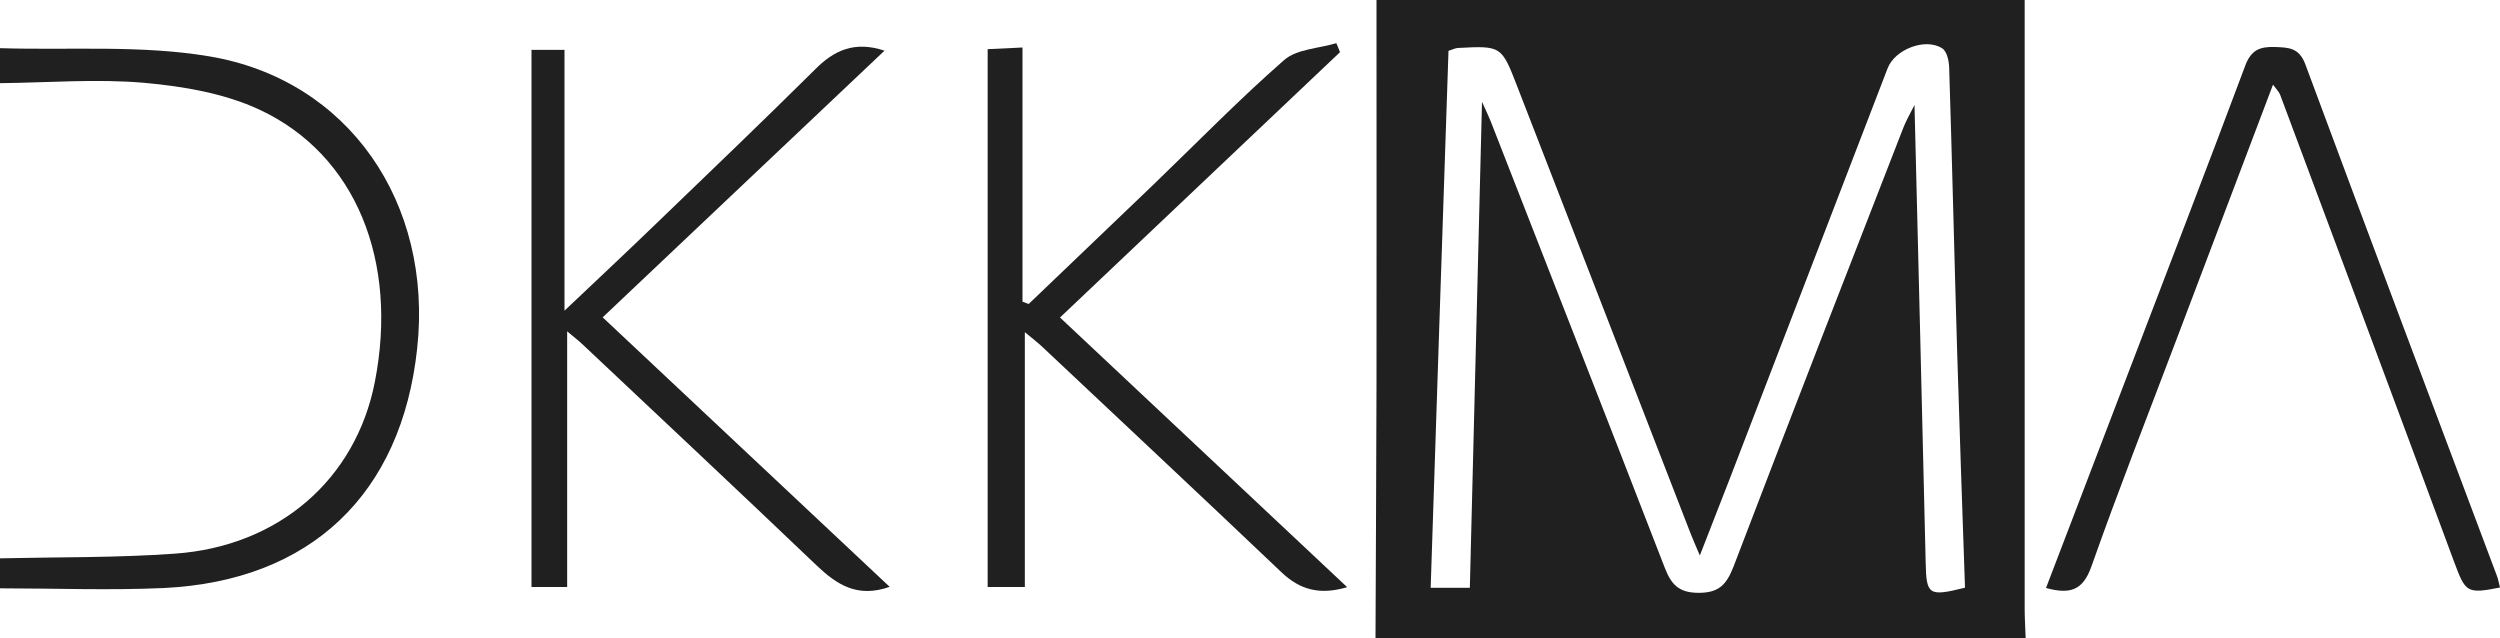 <svg xmlns="http://www.w3.org/2000/svg" xmlns:xlink="http://www.w3.org/1999/xlink" version="1.1" id="Layer_1" x="0" y="0" viewBox="0 0 1500 383" enable-background="new 0 0 1500 383" xml:space="preserve">
  <path fill="#202020" d="M825.3 383c0.2-51 0.5-102 0.6-153 0.1-71 0-142 0-213 0-5.4 0-10.8 0-17 129.8 0 258.1 0 388.9 0 0 5.5 0 11.3 0 17 0 116 0 232 0 348 0 6 0.4 12 0.6 18C1085.4 383 955.3 383 825.3 383zM1179 352.6c-1.6-47.6-3.3-94.4-4.7-141.3 -1.7-56.9-3-113.8-4.8-170.8 -0.1-4-1.4-9.8-4.2-11.5 -10.1-6.5-28.3 0.6-32.7 11.9 -31.5 81.9-63 163.8-94.5 245.7 -5.7 14.7-11.4 29.3-18.2 46.7 -2.8-6.6-4.3-10-5.7-13.6C979.7 230.5 945 141.3 910.4 52c-9.5-24.6-9.6-24.6-35.9-23.2 -1.4 0.1-2.8 0.9-5.4 1.7 -3.6 107.2-7.2 214.7-10.7 322.2 9 0 15.8 0 23.5 0 2.4-96.4 4.8-191.8 7.3-291.6 3 6.7 4.3 9.3 5.3 11.9 34.8 89.2 69.8 178.3 104.3 267.5 3.9 10 8.2 15.1 20.1 15.2 12.5 0.1 17-5 21.2-15.7 33.6-88 67.8-175.8 102-263.6 1.5-3.8 3.5-7.3 6.6-13.4 2.3 93.6 4.6 184 6.7 274.3C1155.8 357 1157.1 358.1 1179 352.6z"
  />
  <path fill="#202020" d="M0 335c34.9-0.8 70-0.3 104.8-2.8 62.7-4.4 108.7-44.8 120.1-103 14.2-72.5-11.3-136.4-69.2-163.4 -21-9.8-45.7-14-69.1-16.1C58 47.2 28.9 49.6 0 49.9c0-7 0-14 0-21 41.9 1.3 84.5-2 125.5 4.9 83.8 14 134.3 88.1 124.8 175.3 -9.4 87.3-63.7 139.3-151.7 143.7C65.8 354.3 32.9 353 0 353 0 347 0 341 0 335z"
  />
  <path fill="#202020" d="M804 31.3C748.4 84 692.8 136.7 636 190.5c57.7 54.2 114.4 107.4 172.3 161.8 -16.5 4.9-28.4 1.6-39.6-9.1 -47.4-45.1-95.2-89.8-142.9-134.7 -2.7-2.6-5.7-4.9-10.9-9.2 0 52.5 0 102.1 0 152.9 -8.2 0-14.8 0-22.3 0 0-107.4 0-214.1 0-322.7 6.2-0.3 12.4-0.6 20.9-1 0 51.6 0 102 0 152.5 1.2 0.5 2.5 1 3.7 1.4 24.7-23.6 49.4-47.2 74.1-70.9C717.6 86.2 743.1 60 770.5 36c7.6-6.6 20.7-6.9 31.3-10.1C802.6 27.7 803.3 29.5 804 31.3z"
  />
  <path fill="#202020" d="M530.7 30.4c-56.3 53.3-112.1 106.1-169.1 160 57.4 53.9 114.3 107.3 172.2 161.7 -19.3 6.8-31.6-1.2-43.9-12.9 -46.6-44.5-93.6-88.5-140.5-132.7 -2.1-2-4.5-3.8-9.1-7.7 0 52.4 0 102.4 0 153.4 -8.1 0-14.3 0-21.4 0 0-107.4 0-214.5 0-322.3 6.5 0 12.3 0 19.8 0 0 50.8 0 101.5 0 156.5 20.5-19.4 38.1-35.9 55.5-52.7 31.7-30.5 63.4-60.9 94.6-91.8C500.3 30.2 512.7 24.4 530.7 30.4z"
  />
  <path fill="#202020" d="M1500 352.5c-20 4-20.7 2.9-27.5-15.3 -34.6-93.5-69.5-186.9-104.4-280.3 -0.6-1.7-2.1-3.1-4.3-6.1 -19.7 52.1-38.9 102.7-58.1 153.4 -17.1 45.2-34.8 90.2-50.9 135.8 -5.2 14.6-13.1 16.6-27.2 12.8 16.9-44.3 33.6-87.9 50.3-131.5 23.1-60.6 46.5-121 69.2-181.8 3.5-9.5 8.8-11.6 17.8-11.3 8.3 0.3 14.6 0.4 18.3 10.4 38 102.4 76.5 204.6 114.9 306.8C1499 347.8 1499.4 350.2 1500 352.5z"
  />
</svg>